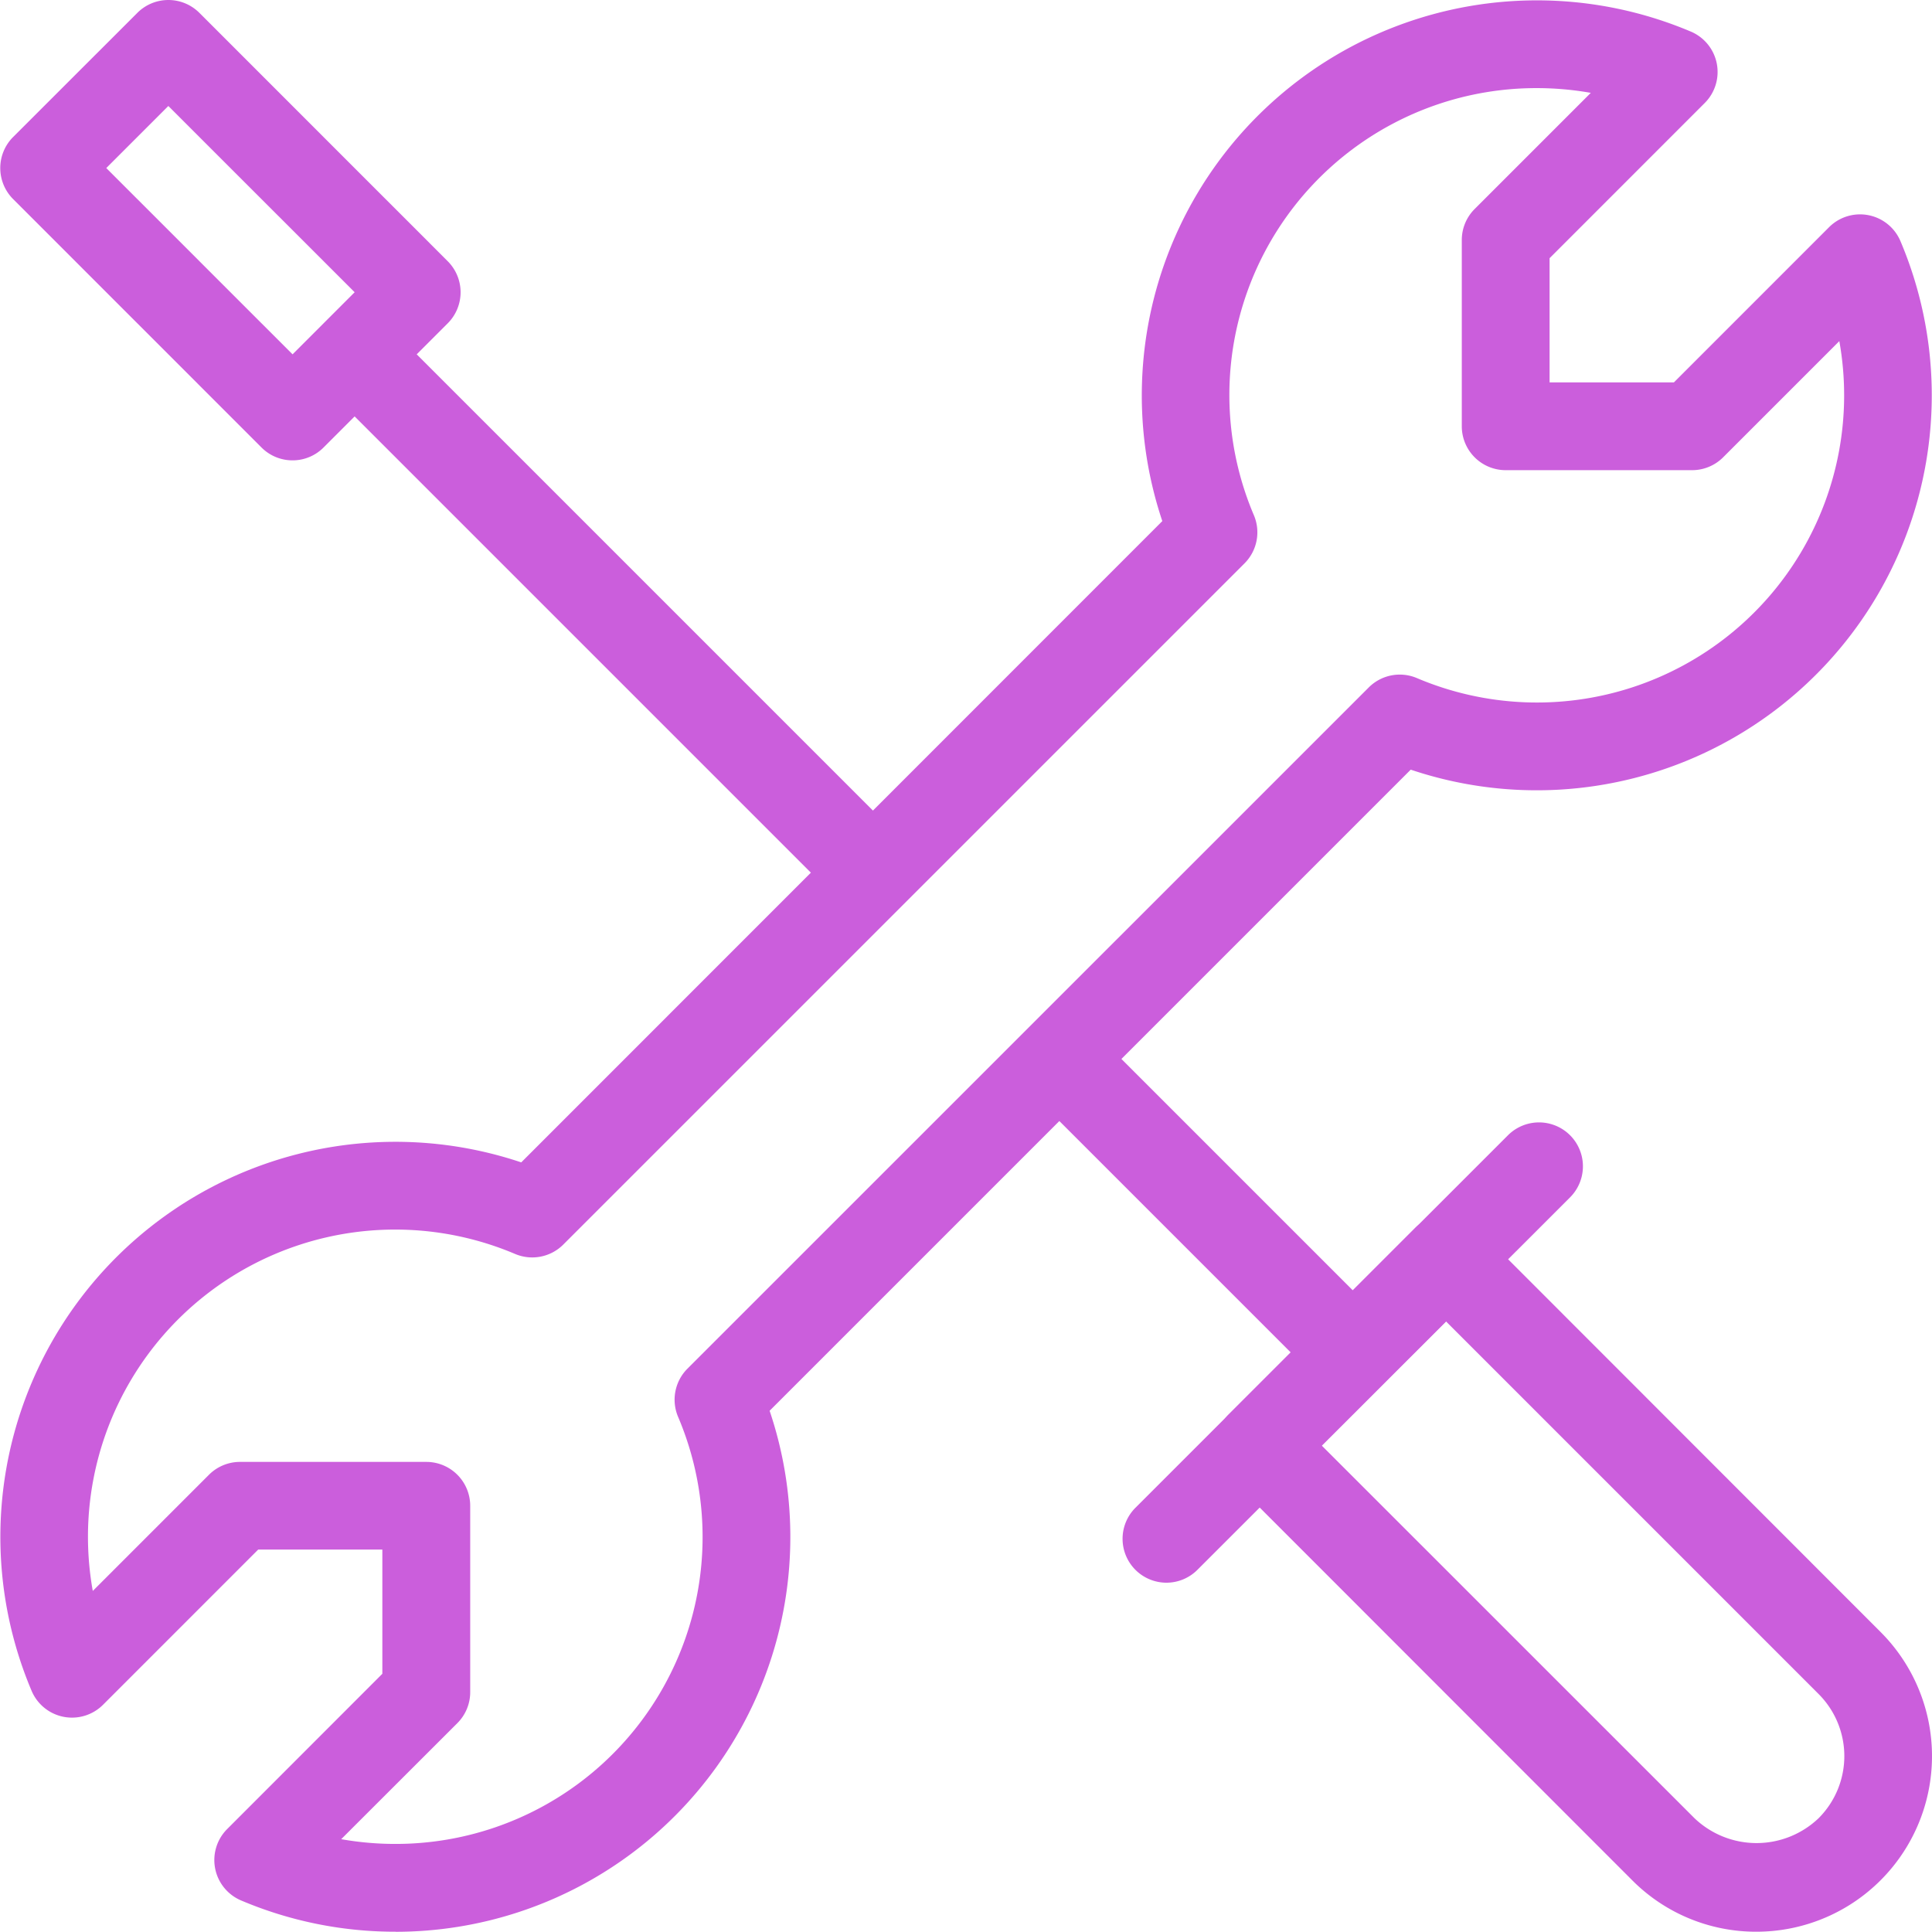 <svg xmlns="http://www.w3.org/2000/svg" width="54.138" height="54.13" viewBox="0 0 54.138 54.13">
  <g id="Expanded" transform="translate(-1.994 -2)">
    <g id="Group_78" data-name="Group 78" transform="translate(1.994 2)">
      <g id="Group_72" data-name="Group 72" transform="translate(0 0.009)">
        <path id="Path_116" data-name="Path 116" d="M13.077,56.128h0a11.034,11.034,0,0,1-4.327-.876,1.229,1.229,0,0,1-.391-2L12.708,48.9v-3.48H9.229L4.88,49.77a1.229,1.229,0,0,1-2-.391A11.07,11.07,0,0,1,16.6,34.57L34.564,16.6A11.071,11.071,0,0,1,49.374,2.883a1.229,1.229,0,0,1,.391,2l-4.349,4.35v3.48H48.9l4.348-4.349a1.229,1.229,0,0,1,2,.391A11.069,11.069,0,0,1,41.525,23.565L23.56,41.53a11.063,11.063,0,0,1-10.483,14.6Zm-1.522-2.593a8.684,8.684,0,0,0,1.522.133A8.6,8.6,0,0,0,20.995,41.7a1.23,1.23,0,0,1,.263-1.35L40.346,21.264A1.229,1.229,0,0,1,41.7,21a8.608,8.608,0,0,0,11.835-9.443l-3.256,3.256a1.229,1.229,0,0,1-.87.36H44.186a1.23,1.23,0,0,1-1.23-1.23V8.725a1.225,1.225,0,0,1,.36-.87L46.571,4.6a8.709,8.709,0,0,0-1.523-.133A8.6,8.6,0,0,0,37.13,16.435a1.23,1.23,0,0,1-.263,1.35L17.778,36.873a1.23,1.23,0,0,1-1.35.263A8.608,8.608,0,0,0,4.594,46.579L7.85,43.323a1.229,1.229,0,0,1,.87-.36h5.22a1.23,1.23,0,0,1,1.23,1.23v5.22a1.225,1.225,0,0,1-.36.87Z" transform="translate(-1.994 -2.007)" fill="#cb5edc"/>
      </g>
      <g id="Group_73" data-name="Group 73" transform="translate(34.068 34.06)">
        <path id="Path_117" data-name="Path 117" d="M44.835,49.756a4.89,4.89,0,0,1-3.48-1.442L30.047,37a1.229,1.229,0,0,1,0-1.74l5.219-5.219a1.229,1.229,0,0,1,1.74,0L48.314,41.356a4.92,4.92,0,0,1-3.479,8.4ZM32.657,36.135,43.1,46.575a2.519,2.519,0,0,0,3.479,0,2.461,2.461,0,0,0,0-3.479l-10.44-10.44Z" transform="translate(-29.686 -29.686)" fill="#cb5edc"/>
      </g>
      <g id="Group_74" data-name="Group 74" transform="translate(9.067 9.059)">
        <rect id="Rectangle_84" data-name="Rectangle 84" width="19.852" height="2.46" transform="translate(1.74 0) rotate(45)" fill="#cb5edc"/>
      </g>
      <g id="Group_75" data-name="Group 75" transform="translate(31.457 31.451)">
        <path id="Path_118" data-name="Path 118" d="M28.794,40.464a1.23,1.23,0,0,1-.87-2.1L38.363,27.926a1.23,1.23,0,1,1,1.74,1.74L29.664,40.1A1.227,1.227,0,0,1,28.794,40.464Z" transform="translate(-27.564 -27.565)" fill="#cb5edc"/>
      </g>
      <g id="Group_76" data-name="Group 76" transform="translate(0.008)">
        <path id="Path_119" data-name="Path 119" d="M10.19,14.9a1.227,1.227,0,0,1-.87-.36L2.36,7.579a1.23,1.23,0,0,1,0-1.74L5.84,2.361a1.229,1.229,0,0,1,1.74,0L14.538,9.32a1.23,1.23,0,0,1,0,1.74l-3.479,3.479A1.222,1.222,0,0,1,10.19,14.9ZM4.97,6.709l5.22,5.22,1.74-1.74L6.709,4.97Z" transform="translate(-2 -2)" fill="#cb5edc"/>
      </g>
      <g id="Group_77" data-name="Group 77" transform="translate(28.326 28.316)">
        <rect id="Rectangle_85" data-name="Rectangle 85" width="12.771" height="2.46" transform="translate(1.74) rotate(45)" fill="#cb5edc"/>
      </g>
    </g>
  </g>
</svg>
